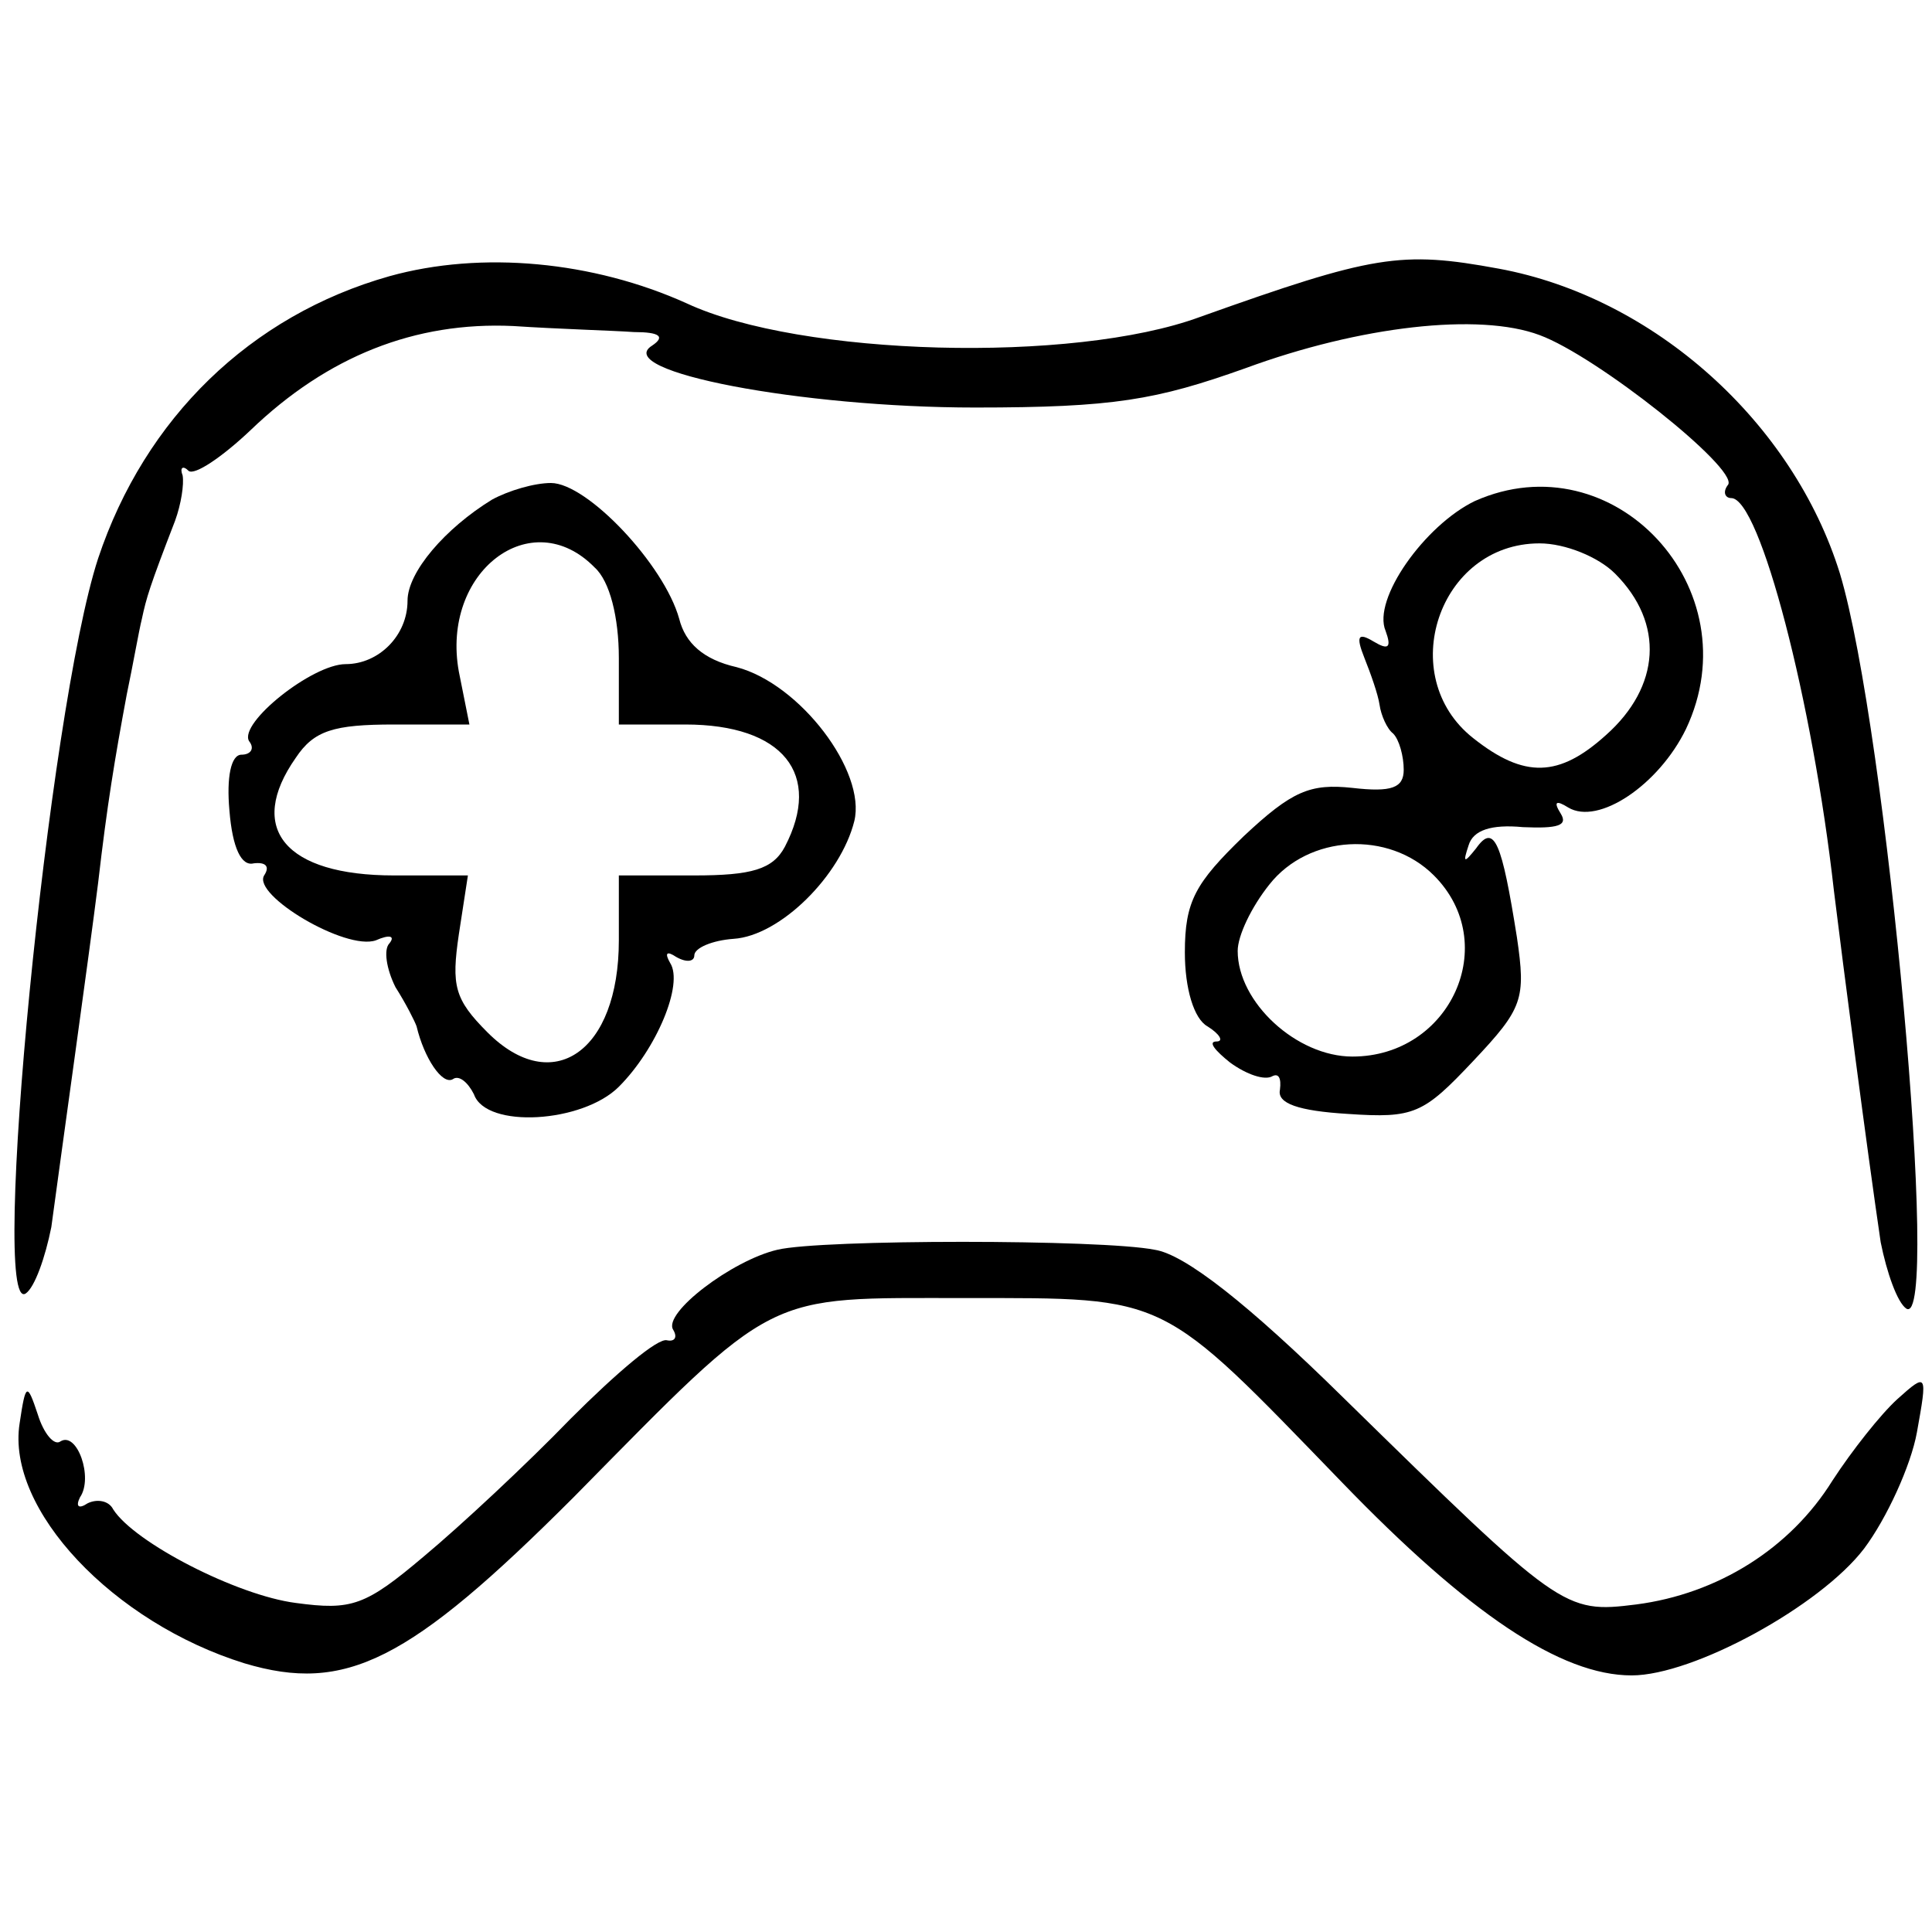 <?xml version="1.0" standalone="no"?>
<!DOCTYPE svg PUBLIC "-//W3C//DTD SVG 20010904//EN"
 "http://www.w3.org/TR/2001/REC-SVG-20010904/DTD/svg10.dtd">
<svg version="1.0" xmlns="http://www.w3.org/2000/svg"
 width="128pt" height="128pt" viewBox="0 0 128 128"
 preserveAspectRatio="xMidYMid meet">
<g transform="translate(0,128) scale(0.1,-0.1)"
fill="#000000" stroke="none">
<path d="M258 1097 c-92 -26 -162 -94 -193 -187 -33 -101 -72 -502 -48 -487 6
4 13 24 17 44 7 52 25 180 31 228 6 52 11 82 19 125 4 19 8 42 10 50 3 14 5
21 22 65 4 11 6 24 5 30 -2 5 0 7 4 3 4 -3 22 9 41 27 51 49 109 72 174 69 30
-2 66 -3 80 -4 17 0 21 -3 12 -9 -27 -17 99 -41 214 -41 92 0 120 5 179 26 76
28 155 37 195 22 38 -14 131 -88 125 -99 -4 -5 -2 -9 2 -9 19 0 54 -135 68
-260 6 -49 22 -172 31 -233 4 -20 11 -40 17 -44 23 -14 -13 384 -44 487 -31
100 -123 183 -226 202 -65 12 -83 9 -198 -32 -84 -31 -265 -26 -340 9 -62 28
-136 35 -197 18z"/>
<path d="M326 949 c-31 -19 -56 -48 -56 -67 0 -23 -19 -42 -41 -42 -22 0 -71
-39 -64 -51 4 -5 1 -9 -5 -9 -7 0 -10 -15 -8 -37 2 -25 8 -37 16 -35 8 1 11
-2 7 -8 -8 -13 54 -50 74 -43 9 4 13 3 9 -2 -4 -4 -2 -17 4 -29 7 -11 13 -23
14 -26 5 -21 17 -39 24 -35 4 3 10 -2 14 -10 8 -23 72 -19 96 5 25 25 43 68
34 82 -4 7 -2 8 4 4 7 -4 12 -3 12 1 0 5 12 10 26 11 31 2 71 42 80 78 8 33
-36 91 -78 102 -22 5 -34 16 -38 32 -10 36 -61 90 -85 90 -11 0 -28 -5 -39
-11z m68 -45 c10 -9 16 -33 16 -60 l0 -44 44 0 c65 0 91 -33 66 -81 -8 -15
-22 -19 -60 -19 l-50 0 0 -43 c0 -74 -44 -104 -87 -61 -22 22 -24 31 -19 65
l6 39 -49 0 c-72 0 -98 31 -65 78 12 18 25 22 65 22 l50 0 -7 35 c-12 66 48
112 90 69z"/>
<path d="M977 948 c-33 -16 -68 -65 -59 -86 4 -11 2 -13 -8 -7 -10 6 -12 4 -6
-11 4 -10 9 -24 10 -31 1 -7 5 -16 9 -19 4 -4 7 -15 7 -24 0 -12 -8 -15 -34
-12 -28 3 -40 -2 -72 -32 -32 -31 -39 -43 -39 -77 0 -24 6 -44 15 -49 8 -5 11
-10 6 -10 -6 0 -1 -6 9 -14 11 -8 23 -12 28 -9 4 2 6 -1 5 -9 -2 -9 12 -14 45
-16 44 -3 50 0 83 35 33 35 35 41 29 82 -10 63 -15 76 -27 59 -8 -10 -9 -10
-5 2 3 10 15 14 36 12 23 -1 30 1 25 9 -5 8 -3 9 5 4 20 -12 60 15 78 52 44
93 -48 192 -140 151z m93 -48 c33 -33 30 -75 -6 -107 -31 -28 -54 -29 -88 -2
-52 41 -23 129 44 129 17 0 39 -9 50 -20z m-120 -200 c45 -45 11 -120 -54
-120 -37 0 -76 36 -76 70 0 10 9 29 21 44 26 33 79 36 109 6z"/>
<path d="M515 452 c-30 -7 -76 -42 -69 -53 3 -5 1 -8 -4 -7 -6 2 -34 -22 -64
-52 -29 -30 -73 -71 -97 -91 -39 -33 -48 -36 -85 -31 -39 5 -107 40 -121 62
-3 6 -11 7 -17 4 -6 -4 -8 -2 -5 4 9 13 -2 44 -13 37 -4 -3 -11 5 -15 18 -7
21 -8 21 -12 -6 -9 -57 62 -132 149 -159 67 -20 109 1 218 110 136 138 125
132 260 132 135 0 128 3 249 -122 84 -87 145 -128 192 -128 41 0 125 46 154
84 15 20 31 55 35 77 7 39 7 40 -13 22 -11 -10 -30 -34 -43 -54 -28 -45 -76
-75 -130 -82 -48 -6 -50 -4 -194 137 -63 62 -105 95 -125 98 -35 7 -221 7
-250 0z"/>
</g>
</svg>
